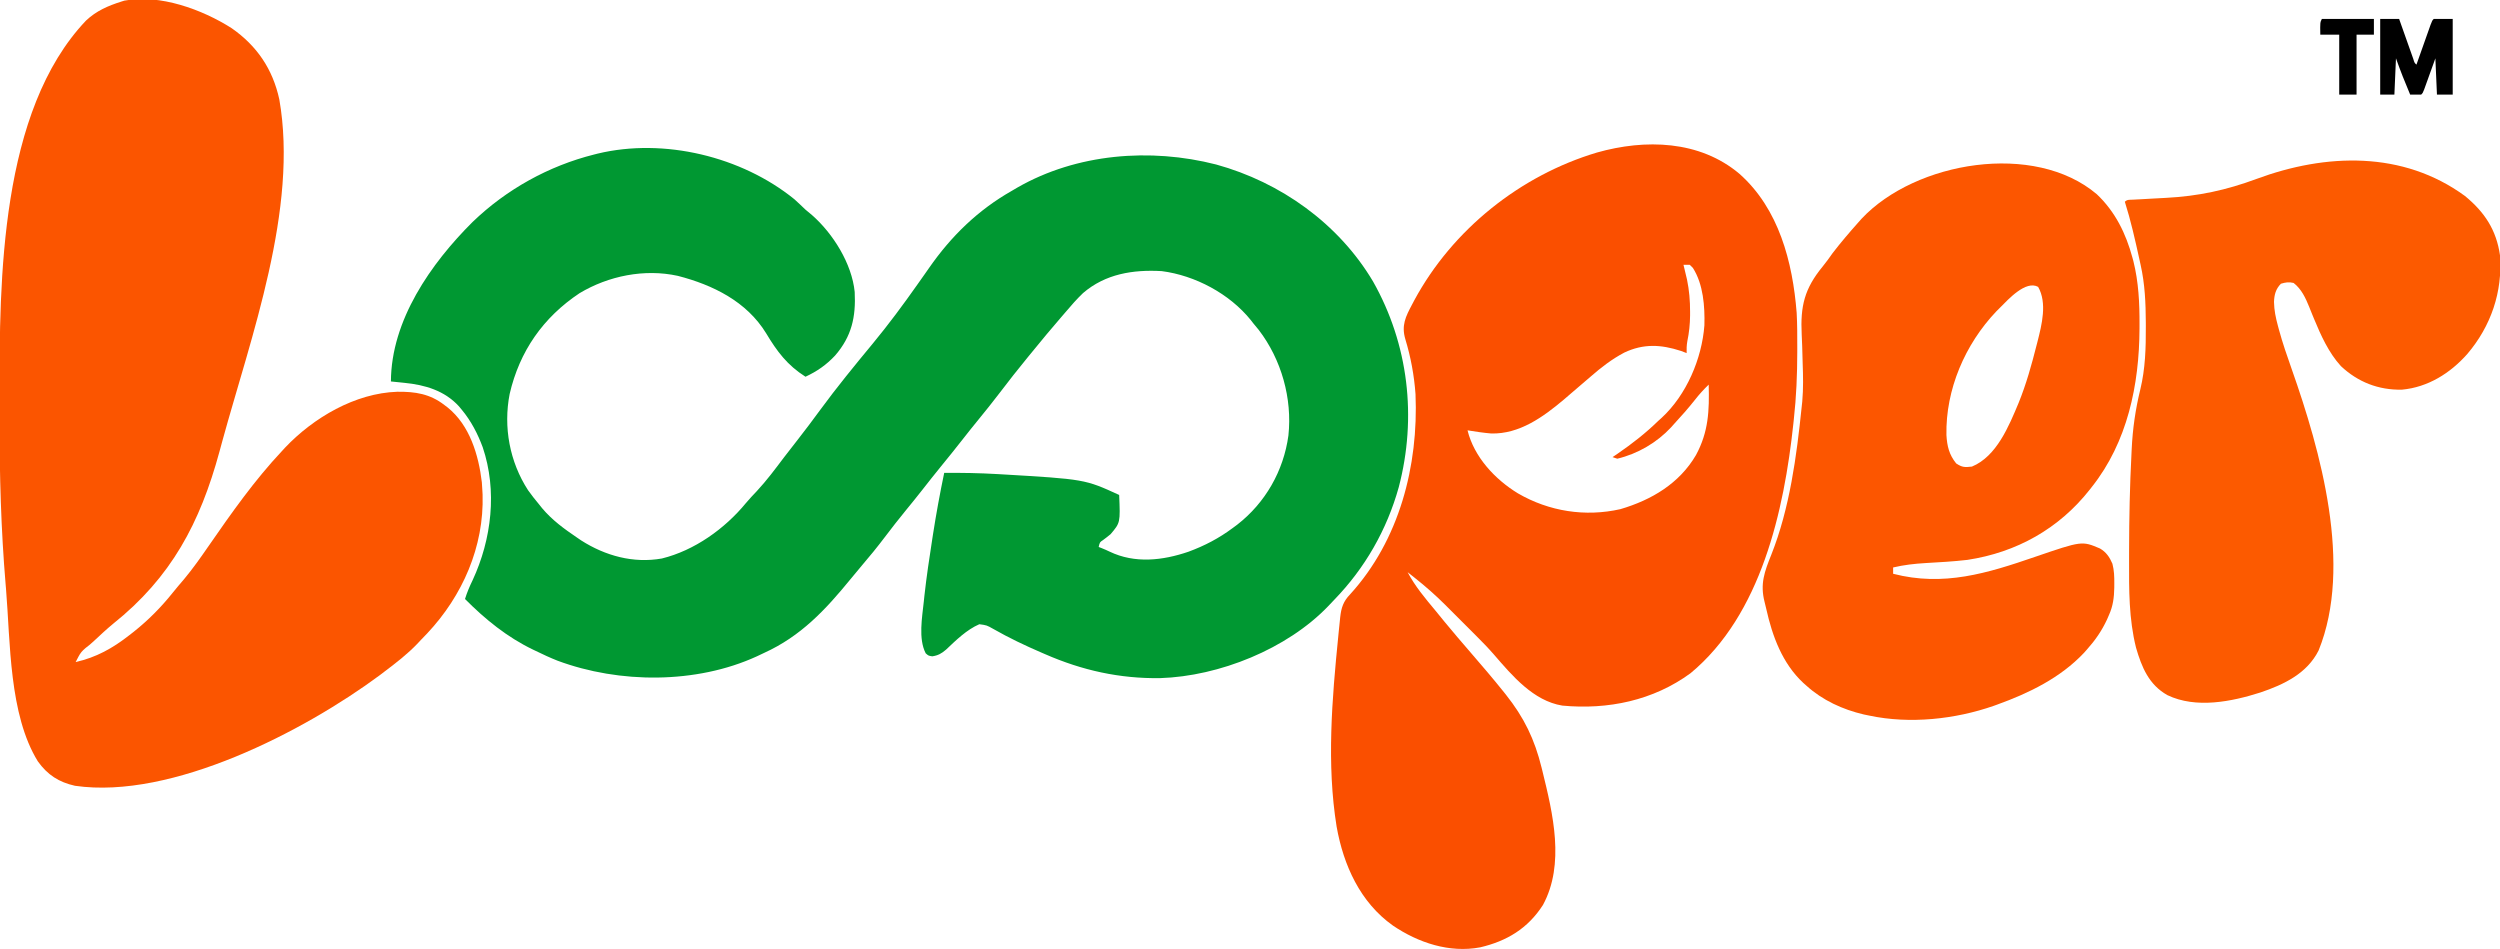 <?xml version="1.0" encoding="UTF-8"?>
<svg version="1.1" xmlns="http://www.w3.org/2000/svg" width="1586" height="602">
<path d="M0 0 C2.4 2.158 4.727 4.374 7.055 6.609 C8.425 7.761 9.8 8.907 11.18 10.047 C24.544 21.774 36.491 40.872 38.276 58.835 C39.07 74.675 36.407 86.965 25.832 99.176 C20.221 105.143 14.462 109.145 7.055 112.609 C-4.497 105.286 -10.96 96.631 -17.945 84.984 C-30.305 64.879 -51.616 54.377 -73.945 48.609 C-95.084 43.978 -117.916 48.61 -136.285 59.609 C-159.354 74.97 -174.366 96.434 -180.625 123.555 C-184.71 144.538 -180.621 166.629 -168.945 184.609 C-166.742 187.726 -164.387 190.677 -161.945 193.609 C-161.311 194.402 -160.677 195.195 -160.023 196.012 C-153.652 203.593 -146.085 209.09 -137.945 214.609 C-137.067 215.209 -136.19 215.808 -135.285 216.426 C-119.966 226.221 -102.16 231.131 -84.07 227.922 C-63.448 222.851 -44.153 209.115 -30.691 192.699 C-28.507 190.085 -26.161 187.647 -23.82 185.172 C-17.58 178.457 -12.145 171.175 -6.646 163.854 C-3.811 160.112 -0.904 156.428 1.992 152.734 C6.851 146.52 11.584 140.225 16.242 133.859 C26.896 119.314 38.282 105.429 49.768 91.537 C59.756 79.434 69.021 66.936 78.055 54.109 C79.569 51.965 81.084 49.82 82.599 47.676 C83.541 46.339 84.479 44.999 85.413 43.656 C99.529 23.367 116.49 6.844 138.055 -5.391 C139.167 -6.045 140.28 -6.7 141.426 -7.375 C179.151 -29.026 225.876 -32.713 267.566 -22.035 C308.54 -10.751 345.327 15.487 367.121 52.191 C389.63 91.979 395.033 138.433 383.43 182.672 C375.857 209.816 362.017 233.981 342.445 254.172 C341.189 255.471 339.951 256.787 338.715 258.105 C312.584 285.37 269.486 302.629 232.066 303.812 C206.412 304.192 182.551 298.896 159.055 288.609 C158.304 288.286 157.553 287.963 156.78 287.629 C146.318 283.11 136.131 278.285 126.233 272.62 C122.031 270.251 122.031 270.251 117.344 269.617 C109.279 273.113 102.557 279.759 96.246 285.727 C93.407 288.166 91.195 289.442 87.492 289.984 C85.055 289.609 85.055 289.609 83.305 288.047 C78.557 278.789 81.079 265.212 82.117 255.234 C82.243 254.023 82.369 252.812 82.498 251.565 C83.83 239.51 85.632 227.53 87.492 215.547 C87.71 214.136 87.71 214.136 87.932 212.697 C89.964 199.592 92.354 186.592 95.055 173.609 C106.29 173.515 117.463 173.71 128.68 174.359 C129.795 174.423 129.795 174.423 130.932 174.488 C184.3 177.629 184.3 177.629 206.055 187.609 C206.789 205.205 206.789 205.205 200.617 212.484 C199.052 213.783 197.453 215.044 195.805 216.234 C193.758 217.583 193.758 217.583 193.055 220.609 C193.694 220.857 194.333 221.104 194.992 221.359 C196.682 222.049 198.365 222.761 200.004 223.562 C215.983 231.251 233.698 229.22 250.055 223.609 C260.229 219.853 269.329 215.111 278.055 208.609 C279.001 207.909 279.947 207.209 280.922 206.488 C298.815 192.585 310.369 172.314 313.426 149.887 C315.933 126.392 309.012 101.729 294.617 82.922 C293.437 81.478 292.25 80.041 291.055 78.609 C290.557 77.966 290.06 77.323 289.547 76.66 C276.053 59.945 254.272 48.344 233.055 45.609 C214.866 44.571 197.326 47.334 183.117 59.547 C179.163 63.349 175.58 67.411 172.055 71.609 C171.128 72.687 170.199 73.764 169.27 74.84 C163.083 82.005 157.017 89.256 151.055 96.609 C150.059 97.823 149.063 99.037 148.066 100.25 C141.872 107.807 135.838 115.459 129.935 123.246 C125.665 128.859 121.256 134.344 116.789 139.801 C113.327 144.032 109.918 148.299 106.555 152.609 C102.073 158.35 97.495 164.006 92.891 169.648 C88.941 174.497 85.062 179.397 81.214 184.327 C77.761 188.74 74.23 193.086 70.68 197.422 C66.146 202.962 61.749 208.588 57.43 214.297 C52.671 220.58 47.738 226.656 42.602 232.633 C40.211 235.427 37.874 238.256 35.555 241.109 C19.654 260.581 4.089 277.227 -19.149 287.791 C-20.715 288.504 -22.265 289.249 -23.812 290 C-62.211 307.586 -110.998 307.34 -150.176 292.78 C-154.868 290.929 -159.417 288.826 -163.945 286.609 C-164.566 286.313 -165.186 286.017 -165.825 285.712 C-182.182 277.84 -196.213 266.456 -208.945 253.609 C-207.644 249.452 -206.055 245.64 -204.133 241.734 C-192.017 215.64 -188.409 184.917 -197.709 157.345 C-200.912 148.722 -205.06 140.723 -210.945 133.609 C-211.538 132.893 -212.131 132.176 -212.742 131.438 C-221.866 121.409 -234.282 117.772 -247.383 116.484 C-248.623 116.355 -248.623 116.355 -249.889 116.223 C-251.907 116.013 -253.926 115.81 -255.945 115.609 C-255.801 76.778 -230.596 40.784 -204.142 14.438 C-182.666 -6.267 -155.812 -21.165 -126.945 -28.391 C-126.239 -28.57 -125.533 -28.749 -124.806 -28.934 C-82.826 -39.052 -33.437 -27.14 0 0 Z " fill="#009832" transform="translate(503.945,126.391)"/>
<path d="M0 0 C16.035 11.193 26.007 25.928 30.195 45.094 C42.407 114.473 12.103 196.046 -5.923 261.834 C-6.539 264.082 -7.151 266.33 -7.76 268.579 C-20.038 313.804 -38.357 348.385 -75.293 377.867 C-79.437 381.286 -83.341 384.947 -87.266 388.613 C-89.992 391.094 -89.992 391.094 -92.699 393.184 C-94.88 395 -96.013 396.356 -97.305 398.844 C-98.14 400.452 -98.14 400.452 -98.992 402.094 C-85.925 399.161 -75.479 393.305 -64.992 385.094 C-64.074 384.381 -63.157 383.668 -62.211 382.934 C-52.851 375.48 -44.718 367.272 -37.262 357.922 C-34.958 355.051 -32.574 352.264 -30.18 349.469 C-24.576 342.751 -19.6 335.64 -14.624 328.45 C-0.06 307.414 14.458 286.776 32.008 268.094 C32.589 267.458 33.171 266.823 33.77 266.168 C51.905 247.028 78.328 231.507 105.056 230.624 C116.423 230.5 125.791 231.925 135.008 239.094 C135.632 239.563 136.256 240.032 136.898 240.516 C150.999 251.818 156.648 270.732 158.695 288.094 C158.82 289.759 158.924 291.426 159.008 293.094 C159.087 294.482 159.087 294.482 159.168 295.898 C160.135 328.957 146.421 360.085 124.037 383.905 C122.699 385.306 121.354 386.7 120.008 388.094 C119.281 388.872 118.554 389.651 117.805 390.453 C111.457 397.083 104.321 402.586 97.008 408.094 C95.974 408.884 94.94 409.674 93.875 410.488 C45.948 445.992 -38.001 489.501 -99.414 480.598 C-109.723 478.282 -116.817 473.69 -122.992 465.094 C-141.333 435.341 -140.361 389.495 -143.18 355.656 C-143.258 354.734 -143.337 353.812 -143.418 352.863 C-146.348 318.098 -147.334 283.308 -147.253 248.431 C-147.241 243.491 -147.248 238.551 -147.26 233.61 C-147.404 159.852 -146.951 52.534 -92.43 -4.844 C-85.883 -11.016 -78.504 -14.21 -69.992 -16.906 C-69.375 -17.102 -68.757 -17.298 -68.121 -17.5 C-45.676 -21.783 -18.72 -11.926 0 0 Z " fill="#FB5500" transform="translate(146.992,17.906)"/>
<path d="M0 0 C25.004 22.197 33.72 55.953 36.258 88.172 C36.666 95.568 36.648 102.972 36.639 110.378 C36.639 111.67 36.639 111.67 36.638 112.987 C36.618 127.306 36.048 141.452 34.452 155.691 C34.355 156.611 34.259 157.53 34.159 158.478 C28.289 213.507 13.74 279.668 -31.072 316.781 C-54.718 334.103 -83.48 340.06 -112.392 337.328 C-130.774 334.339 -144.181 318.384 -155.819 304.914 C-159.444 300.755 -163.263 296.831 -167.169 292.937 C-167.873 292.232 -168.577 291.528 -169.302 290.802 C-170.778 289.324 -172.257 287.848 -173.736 286.373 C-175.98 284.134 -178.219 281.89 -180.457 279.646 C-181.902 278.201 -183.348 276.756 -184.794 275.312 C-185.453 274.651 -186.112 273.991 -186.79 273.31 C-192.891 267.24 -199.3 261.596 -206.048 256.253 C-207.332 255.234 -207.332 255.234 -208.642 254.195 C-209.586 253.45 -209.586 253.45 -210.548 252.691 C-205.849 261.618 -199.524 269.114 -193.101 276.822 C-191.04 279.302 -189.014 281.81 -186.986 284.316 C-181.618 290.869 -176.079 297.275 -170.548 303.691 C-163.44 311.937 -156.346 320.185 -149.548 328.691 C-149.133 329.21 -148.718 329.73 -148.29 330.265 C-136.668 344.877 -130.006 358.612 -125.548 376.753 C-125.375 377.453 -125.202 378.153 -125.024 378.874 C-118.383 405.898 -110.642 437.87 -124.701 463.812 C-134.277 478.734 -147.676 486.749 -164.548 490.691 C-184.081 494.361 -203.782 487.765 -219.879 476.876 C-240.659 462.121 -251.236 438.593 -255.59 414.139 C-262.011 374.422 -258.514 333.179 -254.548 293.378 C-254.423 292.097 -254.423 292.097 -254.295 290.789 C-254.055 288.363 -253.804 285.939 -253.548 283.515 C-253.442 282.436 -253.442 282.436 -253.334 281.336 C-252.662 275.194 -251.335 271.19 -247.048 266.753 C-215.76 232.415 -203.631 185.214 -205.548 139.691 C-206.417 127.798 -208.537 116.26 -212.01 104.854 C-214.583 96.138 -211.859 90.645 -207.736 82.878 C-207.247 81.954 -206.757 81.029 -206.253 80.076 C-182.046 35.321 -139.117 1.009 -90.456 -13.538 C-59.895 -22.195 -25.283 -21.376 0 0 Z M-35.548 57.691 C-35.343 58.537 -35.138 59.382 -34.927 60.253 C-34.658 61.388 -34.388 62.522 -34.111 63.691 C-33.844 64.805 -33.577 65.918 -33.302 67.066 C-31.883 73.889 -31.355 80.494 -31.361 87.441 C-31.36 88.223 -31.36 89.005 -31.359 89.811 C-31.409 95.403 -31.971 100.724 -33.111 106.21 C-33.56 108.755 -33.622 111.113 -33.548 113.691 C-34.745 113.237 -35.941 112.783 -37.173 112.316 C-49.819 108.193 -60.909 107.61 -73.087 113.363 C-80.998 117.54 -87.818 122.811 -94.548 128.691 C-95.683 129.666 -96.818 130.64 -97.955 131.613 C-98.544 132.117 -99.133 132.622 -99.74 133.142 C-100.337 133.653 -100.933 134.164 -101.548 134.691 C-102.746 135.718 -103.944 136.746 -105.142 137.773 C-105.72 138.267 -106.297 138.762 -106.892 139.271 C-108.394 140.559 -109.893 141.849 -111.392 143.14 C-124.548 154.226 -139.632 165.165 -157.548 164.691 C-162.583 164.258 -167.564 163.515 -172.548 162.691 C-168.393 179.611 -155.099 193.83 -140.548 202.691 C-120.856 214.12 -97.867 217.763 -75.548 212.691 C-55.866 206.887 -38.176 196.464 -27.607 178.367 C-19.62 163.61 -19.12 150.147 -19.548 133.691 C-22.712 136.772 -25.597 139.887 -28.298 143.378 C-32.499 148.693 -36.943 153.725 -41.548 158.691 C-42.467 159.725 -42.467 159.725 -43.404 160.781 C-52.438 170.508 -64.619 177.622 -77.548 180.691 C-79.033 180.196 -79.033 180.196 -80.548 179.691 C-78.916 178.583 -78.916 178.583 -77.251 177.453 C-68.003 171.098 -59.588 164.522 -51.548 156.691 C-50.835 156.052 -50.123 155.412 -49.388 154.753 C-33.64 140.226 -23.885 117.262 -22.275 96.097 C-21.945 84.024 -22.956 70.111 -29.548 59.691 C-30.538 58.701 -30.538 58.701 -31.548 57.691 C-32.868 57.691 -34.188 57.691 -35.548 57.691 Z " fill="#FA4F00" transform="translate(1103.548,110.309)"/>
<path d="M0 0 C11.683 11.103 18.407 24.826 22.562 40.188 C22.855 41.258 22.855 41.258 23.153 42.35 C26.485 55.637 27.131 69.18 27.062 82.812 C27.061 83.571 27.059 84.329 27.057 85.11 C26.913 120.861 19.427 157.22 -3.25 185.75 C-3.851 186.519 -3.851 186.519 -4.464 187.304 C-23.999 212.152 -50.951 227.214 -82.125 231.938 C-90.988 232.976 -99.915 233.455 -108.822 233.966 C-115.787 234.391 -122.457 235.131 -129.25 236.75 C-129.25 238.07 -129.25 239.39 -129.25 240.75 C-97.307 249.032 -69.509 240.452 -39.23 230.028 C-9.489 219.849 -9.489 219.849 1.961 224.707 C5.888 226.996 8.088 230.191 9.863 234.371 C10.986 238.648 11.093 242.597 11.062 247 C11.057 247.848 11.051 248.697 11.045 249.571 C10.926 255.75 10.293 261.06 7.75 266.75 C7.336 267.71 6.922 268.671 6.496 269.66 C3.155 276.862 -0.968 282.843 -6.25 288.75 C-6.916 289.499 -7.583 290.248 -8.27 291.02 C-23.181 306.816 -43.097 316.484 -63.25 323.75 C-63.955 324.004 -64.659 324.258 -65.385 324.52 C-89.914 333.098 -118.711 336.163 -144.25 330.75 C-145.442 330.505 -146.635 330.26 -147.863 330.008 C-161.246 326.867 -174.004 321.049 -184.25 311.75 C-184.933 311.147 -185.616 310.543 -186.32 309.922 C-199.557 297.541 -205.87 280.366 -209.726 263.066 C-210.057 261.603 -210.408 260.144 -210.786 258.691 C-213.764 247.114 -210.84 239.415 -206.543 228.691 C-194.854 199.282 -190.477 166.116 -187.25 134.75 C-187.133 133.666 -187.016 132.582 -186.896 131.465 C-186.172 123.255 -186.345 115.22 -186.645 106.992 C-186.749 103.419 -186.847 99.846 -186.944 96.273 C-187.023 93.851 -187.125 91.429 -187.251 89.009 C-188.158 70.951 -185.514 59.872 -173.923 45.79 C-171.681 43.057 -169.665 40.198 -167.625 37.312 C-162.439 30.562 -156.911 24.105 -151.25 17.75 C-150.573 16.987 -149.896 16.224 -149.199 15.438 C-115.021 -20.864 -39.563 -33.62 0 0 Z M-61.25 71.75 C-62.087 72.587 -62.923 73.423 -63.785 74.285 C-83.605 95.085 -95.995 123.872 -95.438 152.738 C-94.998 159.792 -93.776 165.127 -89.25 170.75 C-85.444 173.288 -83.776 173.269 -79.25 172.75 C-63.541 166.278 -55.735 146.89 -49.625 132.312 C-44.798 120.423 -41.388 108.176 -38.25 95.75 C-38.062 95.023 -37.874 94.296 -37.68 93.546 C-34.91 82.712 -31.451 68.944 -37.25 58.75 C-45.142 54.366 -56.294 66.794 -61.25 71.75 Z " fill="#FC5600" transform="translate(1330.25,123.25)"/>
<path d="M0 0 C12.511 10.27 19.965 21.603 22.25 37.688 C23.961 60.845 16.542 82.589 1.5 100.262 C-9.305 112.445 -23.43 121.377 -39.969 122.891 C-54.835 123.196 -67.869 118.108 -78.691 107.941 C-86.419 99.481 -91.392 88.446 -95.727 77.949 C-96.072 77.113 -96.418 76.276 -96.774 75.414 C-97.449 73.763 -98.116 72.108 -98.771 70.449 C-101.086 64.746 -103.701 59.048 -108.688 55.188 C-111.708 54.455 -113.784 54.804 -116.75 55.688 C-120.024 59.075 -120.935 62.571 -121.125 67.188 C-121.032 72.514 -120.031 77.244 -118.652 82.352 C-118.432 83.179 -118.211 84.006 -117.983 84.858 C-115.654 93.368 -112.786 101.67 -109.846 109.985 C-91.646 161.63 -71.014 234.463 -92.805 288.293 C-100.148 303.006 -114.902 309.977 -129.75 315 C-148.077 320.838 -170.559 325.391 -188.75 316.688 C-200.486 310.087 -205.049 299.011 -208.656 286.559 C-213.224 268.311 -213.117 249.831 -213.068 231.151 C-213.062 228.979 -213.06 226.807 -213.057 224.635 C-213.021 204.38 -212.605 184.169 -211.562 163.938 C-211.512 162.855 -211.462 161.773 -211.41 160.658 C-210.782 147.599 -209.034 135.418 -205.931 122.723 C-202.76 109.601 -202.373 96.369 -202.438 82.938 C-202.44 82.1 -202.442 81.263 -202.445 80.4 C-202.502 67.908 -203.003 55.912 -205.75 43.688 C-206.136 41.924 -206.136 41.924 -206.531 40.124 C-209.226 27.881 -211.959 15.646 -215.75 3.688 C-214.232 2.169 -212.82 2.471 -210.699 2.362 C-209.837 2.315 -208.974 2.268 -208.085 2.219 C-207.14 2.171 -206.196 2.124 -205.223 2.074 C-203.212 1.96 -201.2 1.844 -199.189 1.729 C-196.029 1.551 -192.868 1.378 -189.706 1.216 C-169.147 0.149 -151.444 -3.675 -132.188 -10.812 C-88.217 -27.073 -39.437 -28.787 0 0 Z " fill="#FC5A00" transform="translate(1563.75,124.312)"/>
<path d="M0 0 C3.96 0 7.92 0 12 0 C12.447 1.264 12.447 1.264 12.902 2.554 C14.005 5.673 15.11 8.791 16.218 11.908 C16.697 13.259 17.175 14.61 17.652 15.962 C18.337 17.901 19.026 19.839 19.715 21.777 C20.335 23.529 20.335 23.529 20.969 25.316 C21.746 27.881 21.746 27.881 23 29 C23.298 28.157 23.595 27.314 23.902 26.446 C25.005 23.327 26.11 20.209 27.218 17.092 C27.697 15.741 28.175 14.39 28.652 13.038 C29.337 11.099 30.026 9.161 30.715 7.223 C31.129 6.055 31.542 4.887 31.969 3.684 C33 1 33 1 34 0 C37.96 0 41.92 0 46 0 C46 15.84 46 31.68 46 48 C42.7 48 39.4 48 36 48 C35.67 40.41 35.34 32.82 35 25 C34.434 26.577 33.868 28.153 33.285 29.777 C32.544 31.831 31.804 33.884 31.062 35.938 C30.689 36.978 30.316 38.019 29.932 39.092 C29.574 40.081 29.216 41.071 28.848 42.09 C28.518 43.006 28.188 43.923 27.848 44.867 C27 47 27 47 26 48 C23.667 48.041 21.333 48.042 19 48 C15.766 40.406 12.763 32.778 10 25 C9.67 32.59 9.34 40.18 9 48 C6.03 48 3.06 48 0 48 C0 32.16 0 16.32 0 0 Z " fill="#000000" transform="translate(1510,12)"/>
<path d="M0 0 C10.89 0 21.78 0 33 0 C33 3.3 33 6.6 33 10 C29.37 10 25.74 10 22 10 C22 22.54 22 35.08 22 48 C18.37 48 14.74 48 11 48 C11 35.46 11 22.92 11 10 C7.04 10 3.08 10 -1 10 C-1.125 2.25 -1.125 2.25 0 0 Z " fill="#000000" transform="translate(1473,12)"/>
</svg>
